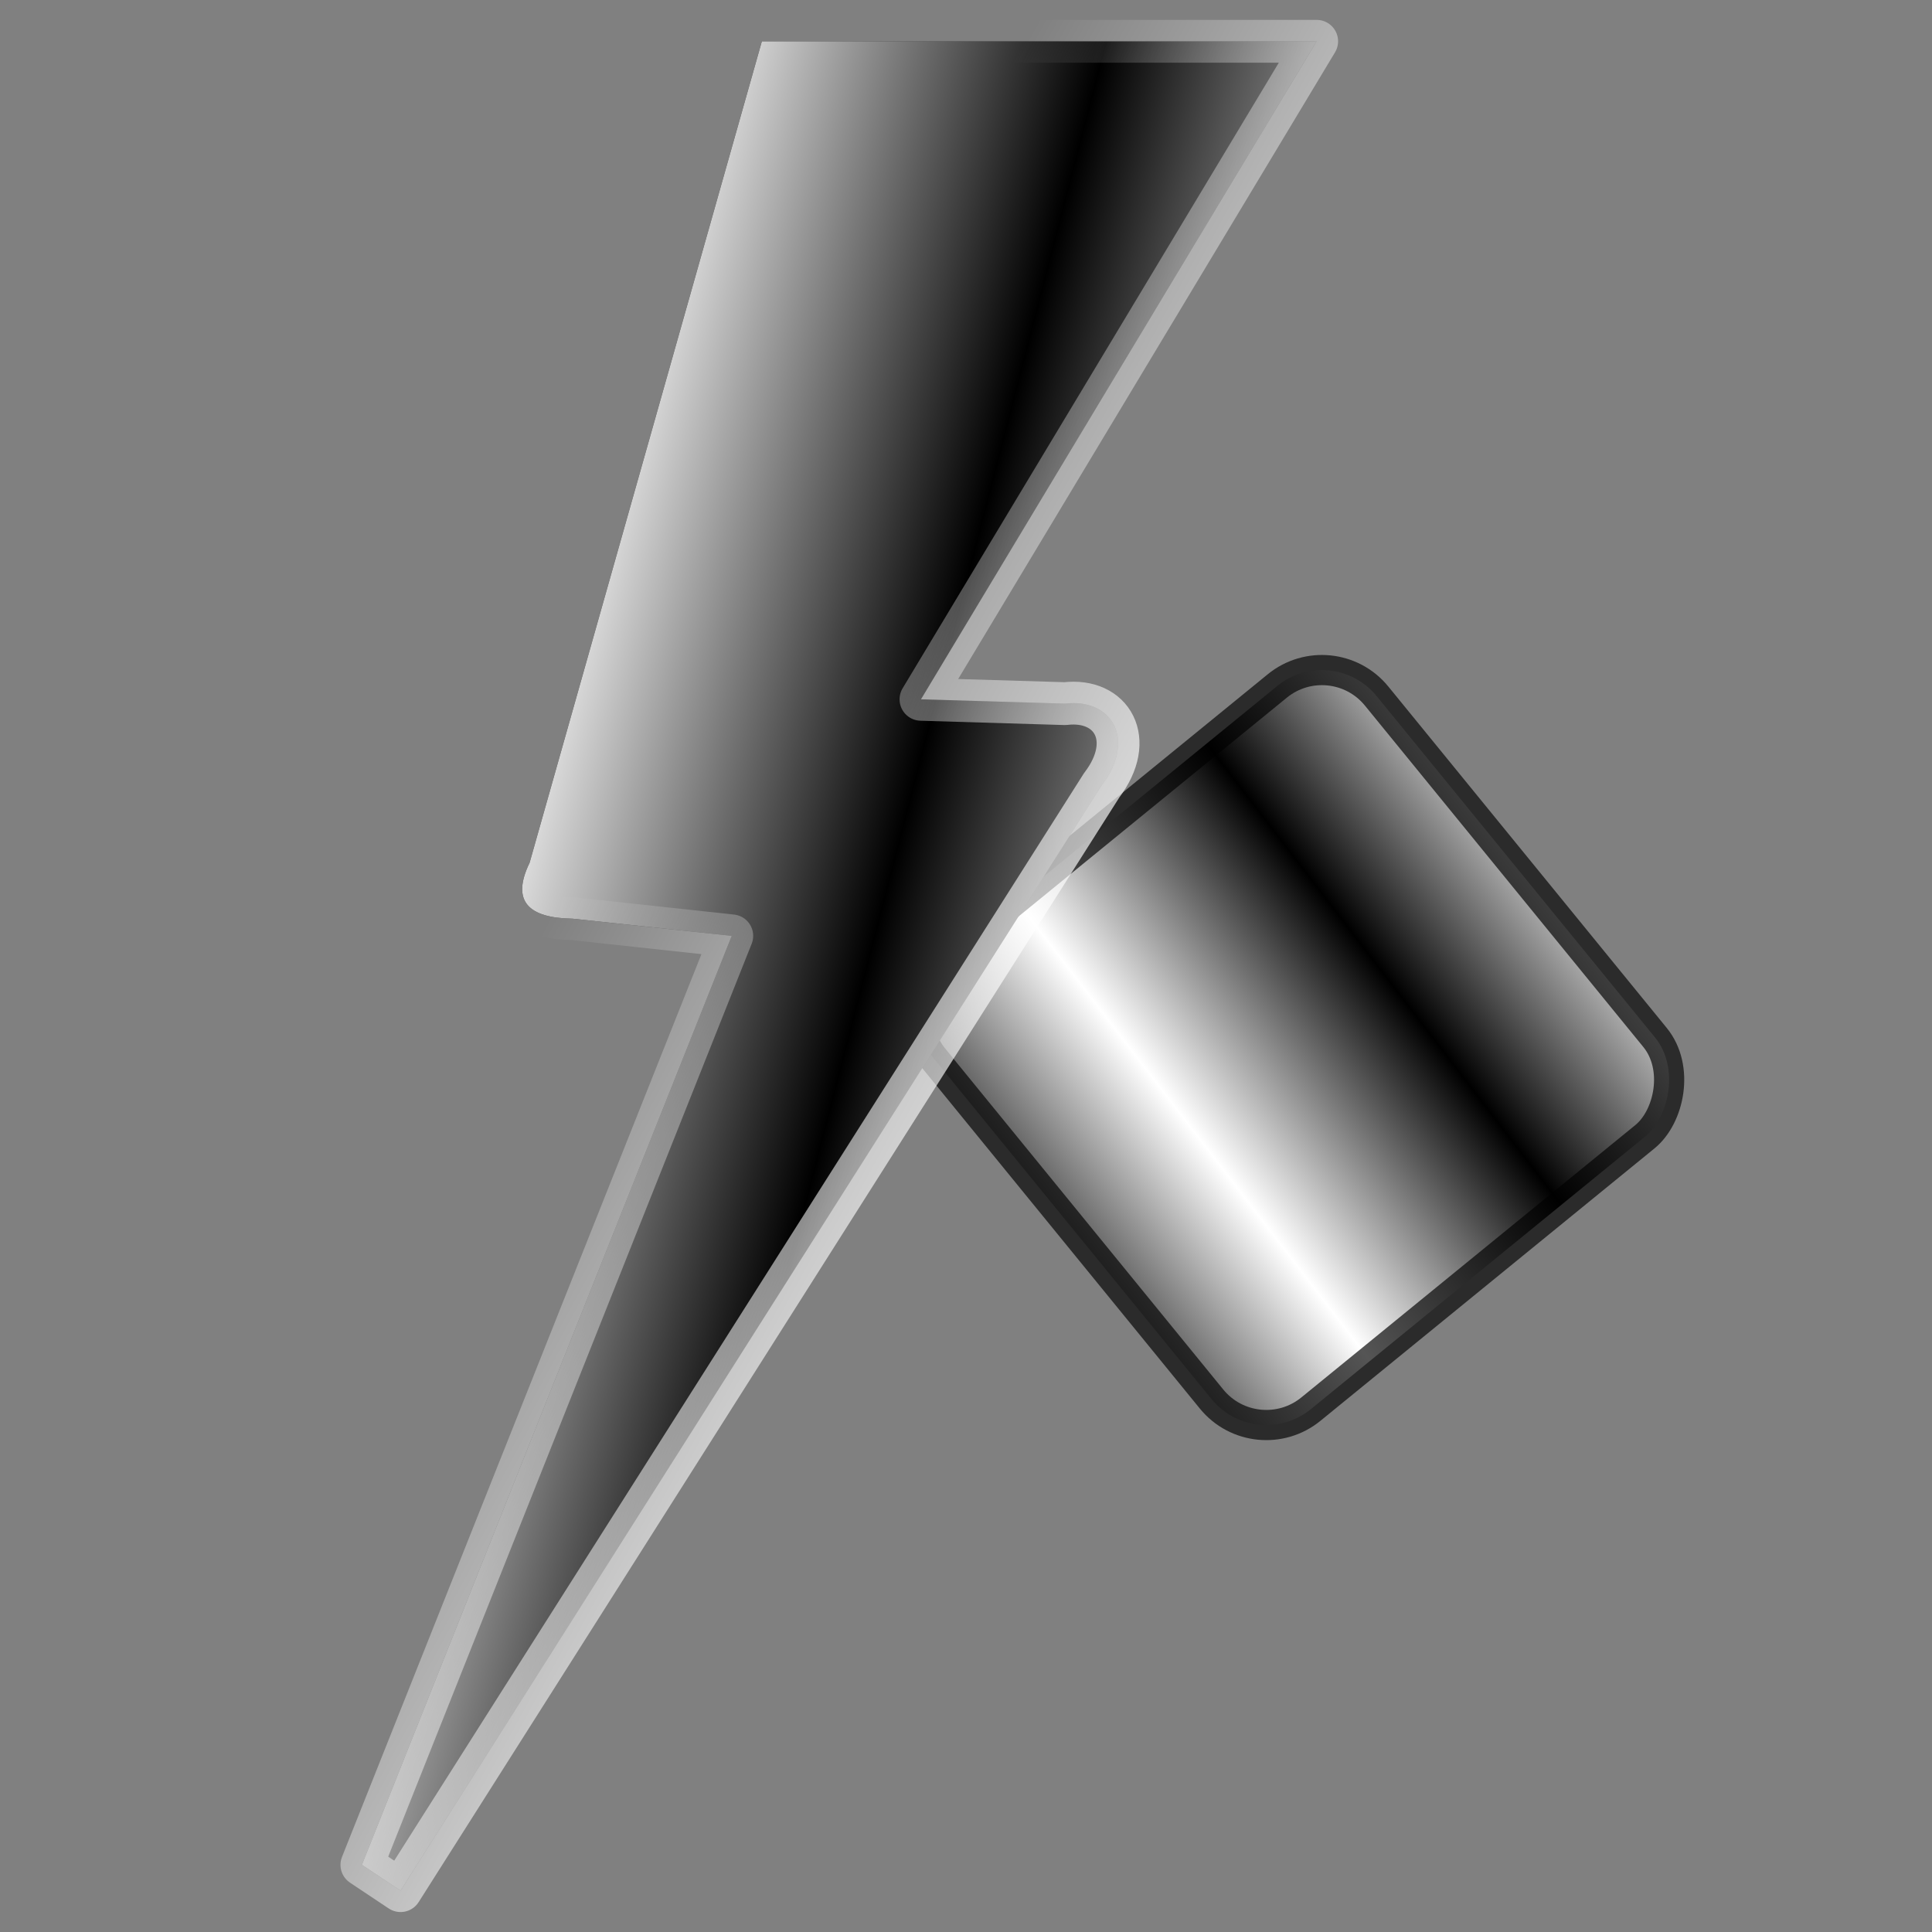 <?xml version="1.0" encoding="UTF-8" standalone="no"?>
<!-- Created with Inkscape (http://www.inkscape.org/) -->
<svg
   xmlns:dc="http://purl.org/dc/elements/1.1/"
   xmlns:cc="http://creativecommons.org/ns#"
   xmlns:rdf="http://www.w3.org/1999/02/22-rdf-syntax-ns#"
   xmlns:svg="http://www.w3.org/2000/svg"
   xmlns="http://www.w3.org/2000/svg"
   xmlns:xlink="http://www.w3.org/1999/xlink"
   xmlns:sodipodi="http://sodipodi.sourceforge.net/DTD/sodipodi-0.dtd"
   xmlns:inkscape="http://www.inkscape.org/namespaces/inkscape"
   id="svg2"
   sodipodi:version="0.32"
   inkscape:version="0.46"
   width="256"
   height="256"
   version="1.0"
   sodipodi:docname="quickopen-function.svg"
   inkscape:output_extension="org.inkscape.output.svg.inkscape">
  <rect width="100%" height="100%" fill="#808080" stroke="none"/>
  <defs
     id="defs5">
    <linearGradient
       id="linearGradient3165">
      <stop
         style="stop-color:#000000;stop-opacity:1;"
         offset="0"
         id="stop3167" />
      <stop
         style="stop-color:#ffffff;stop-opacity:1;"
         offset="1"
         id="stop3169" />
    </linearGradient>
    <linearGradient
       id="linearGradient3312">
      <stop
         style="stop-color:#ffffff;stop-opacity:1;"
         offset="0"
         id="stop3314" />
      <stop
         style="stop-color:#ffffff;stop-opacity:0;"
         offset="1"
         id="stop3316" />
    </linearGradient>
    <inkscape:perspective
       sodipodi:type="inkscape:persp3d"
       inkscape:vp_x="0 : 526.18109 : 1"
       inkscape:vp_y="0 : 1000 : 0"
       inkscape:vp_z="744.09448 : 526.18109 : 1"
       inkscape:persp3d-origin="372.04724 : 350.78739 : 1"
       id="perspective9" />
    <inkscape:perspective
       id="perspective10"
       inkscape:persp3d-origin="372.04724 : 350.78739 : 1"
       inkscape:vp_z="744.09448 : 526.18109 : 1"
       inkscape:vp_y="0 : 1000 : 0"
       inkscape:vp_x="0 : 526.18109 : 1"
       sodipodi:type="inkscape:persp3d" />
    <linearGradient
       inkscape:collect="always"
       xlink:href="#linearGradient3312"
       id="linearGradient3318"
       x1="9.999"
       y1="20.61"
       x2="19.381"
       y2="23.038"
       gradientUnits="userSpaceOnUse"
       spreadMethod="reflect" />
    <linearGradient
       inkscape:collect="always"
       xlink:href="#linearGradient3312"
       id="linearGradient3330"
       x1="20.048"
       y1="-2.529"
       x2="36.154"
       y2="25.26"
       gradientUnits="userSpaceOnUse" />
    <linearGradient
       inkscape:collect="always"
       xlink:href="#linearGradient3312"
       id="linearGradient3336"
       gradientUnits="userSpaceOnUse"
       spreadMethod="reflect"
       x1="9.999"
       y1="20.61"
       x2="19.381"
       y2="23.038" />
    <linearGradient
       inkscape:collect="always"
       xlink:href="#linearGradient3312"
       id="linearGradient3352"
       gradientUnits="userSpaceOnUse"
       x1="20.048"
       y1="-2.529"
       x2="36.154"
       y2="25.26" />
    <linearGradient
       inkscape:collect="always"
       xlink:href="#linearGradient3312"
       id="linearGradient3354"
       gradientUnits="userSpaceOnUse"
       spreadMethod="reflect"
       x1="9.999"
       y1="20.61"
       x2="19.381"
       y2="23.038" />
    <linearGradient
       inkscape:collect="always"
       xlink:href="#linearGradient3312"
       id="linearGradient3172"
       x1="26.645"
       y1="28.226"
       x2="13.019"
       y2="20.811"
       gradientUnits="userSpaceOnUse" />
    <linearGradient
       inkscape:collect="always"
       xlink:href="#linearGradient3165"
       id="linearGradient2407"
       gradientUnits="userSpaceOnUse"
       gradientTransform="translate(49.178,-124.391)"
       spreadMethod="reflect"
       x1="177.023"
       y1="64.147"
       x2="176.08"
       y2="96.809" />
  </defs>
  <sodipodi:namedview
     inkscape:window-height="1025"
     inkscape:window-width="1680"
     inkscape:pageshadow="2"
     inkscape:pageopacity="0.0"
     guidetolerance="10.0"
     gridtolerance="10.0"
     objecttolerance="10.0"
     borderopacity="1.0"
     bordercolor="#666666"
     pagecolor="#ffffff"
     id="base"
     showgrid="false"
     inkscape:zoom="2.41"
     inkscape:cx="128"
     inkscape:cy="128"
     inkscape:window-x="-5"
     inkscape:window-y="0"
     inkscape:current-layer="svg2" />
  <g
     id="layer1"
     inkscape:label="Layer 1"
     transform="translate(-5.314,0.585)">
    <path
       sodipodi:nodetypes="cccccccccsssccccccssscccccc"
       id="text2383"
       d="M 10.338,-10.63 L 10.37,-10.599 L 6.95,-1.414 L 8.388,-1.386 L 9.625,-4.536 L 12.857,-4.536 L 14.083,-1.386 L 15.521,-1.386 L 14.245,-4.568 C 15.011,-4.662 15.614,-4.895 16.057,-5.286 C 16.645,-5.801 16.932,-6.56 16.932,-7.568 C 16.932,-8.566 16.645,-9.334 16.057,-9.849 C 15.474,-10.368 14.607,-10.63 13.463,-10.63 L 11.932,-10.63 L 10.37,-10.63 L 10.338,-10.63 z M 12.37,-9.505 L 13.463,-9.505 C 14.106,-9.505 14.612,-9.338 14.963,-9.005 C 15.314,-8.672 15.495,-8.178 15.495,-7.568 C 15.495,-6.952 15.314,-6.494 14.963,-6.161 C 14.677,-5.89 14.288,-5.742 13.807,-5.693 L 12.37,-9.505 z M 11.14,-8.682 L 12.326,-5.692 L 9.948,-5.635 L 11.14,-8.682 z"
       style="font-size:14px;font-style:normal;font-weight:normal;fill:#000000;fill-opacity:1;stroke:none;stroke-width:1px;stroke-linecap:butt;stroke-linejoin:miter;stroke-opacity:1;font-family:Bitstream Vera Sans" />
  </g>
  <g
     id="g3185">
    <rect
       transform="matrix(0.632,0.775,-0.775,0.632,0,0)"
       ry="9.352"
       y="-83.073"
       x="177.399"
       height="75.817"
       width="77.071"
       id="rect3177"
       style="fill:url(#linearGradient2407);fill-opacity:1;stroke:#000000;stroke-width:4;stroke-linecap:round;stroke-linejoin:round;stroke-miterlimit:4;stroke-dasharray:none;stroke-opacity:0.665" />
    <g
       transform="matrix(5.675,0,0,5.675,7.49,-12.762)"
       id="g3332">
      <path
         style="fill:#000000;fill-opacity:1;fill-rule:evenodd;stroke:url(#linearGradient3172);stroke-width:1px;stroke-linecap:round;stroke-linejoin:round;stroke-opacity:1"
         d="M 16.469,3.213 L 29.423,3.213 L 20.184,18.577 L 23.548,18.678 C 24.645,18.546 25.216,19.522 24.402,20.586 L 8.033,46.393 L 7.13,45.791 L 15.766,24.1 L 12.05,23.699 C 11.014,23.684 10.611,23.29 11.046,22.393 L 16.469,3.213 z"
         id="path2538"
         sodipodi:nodetypes="ccccccccccc" />
      <path
         sodipodi:nodetypes="ccccccccccc"
         id="path3310"
         d="M 16.469,3.213 L 29.423,3.213 L 20.184,18.577 L 23.548,18.678 C 24.645,18.546 25.216,19.522 24.402,20.586 L 8.033,46.393 L 7.13,45.791 L 15.766,24.1 L 12.05,23.699 C 11.014,23.684 10.611,23.29 11.046,22.393 L 16.469,3.213 z"
         style="fill:url(#linearGradient3354);fill-opacity:1;fill-rule:evenodd;stroke:none;stroke-width:1px;stroke-linecap:round;stroke-linejoin:round;stroke-opacity:1" />
    </g>
  </g>
</svg>
